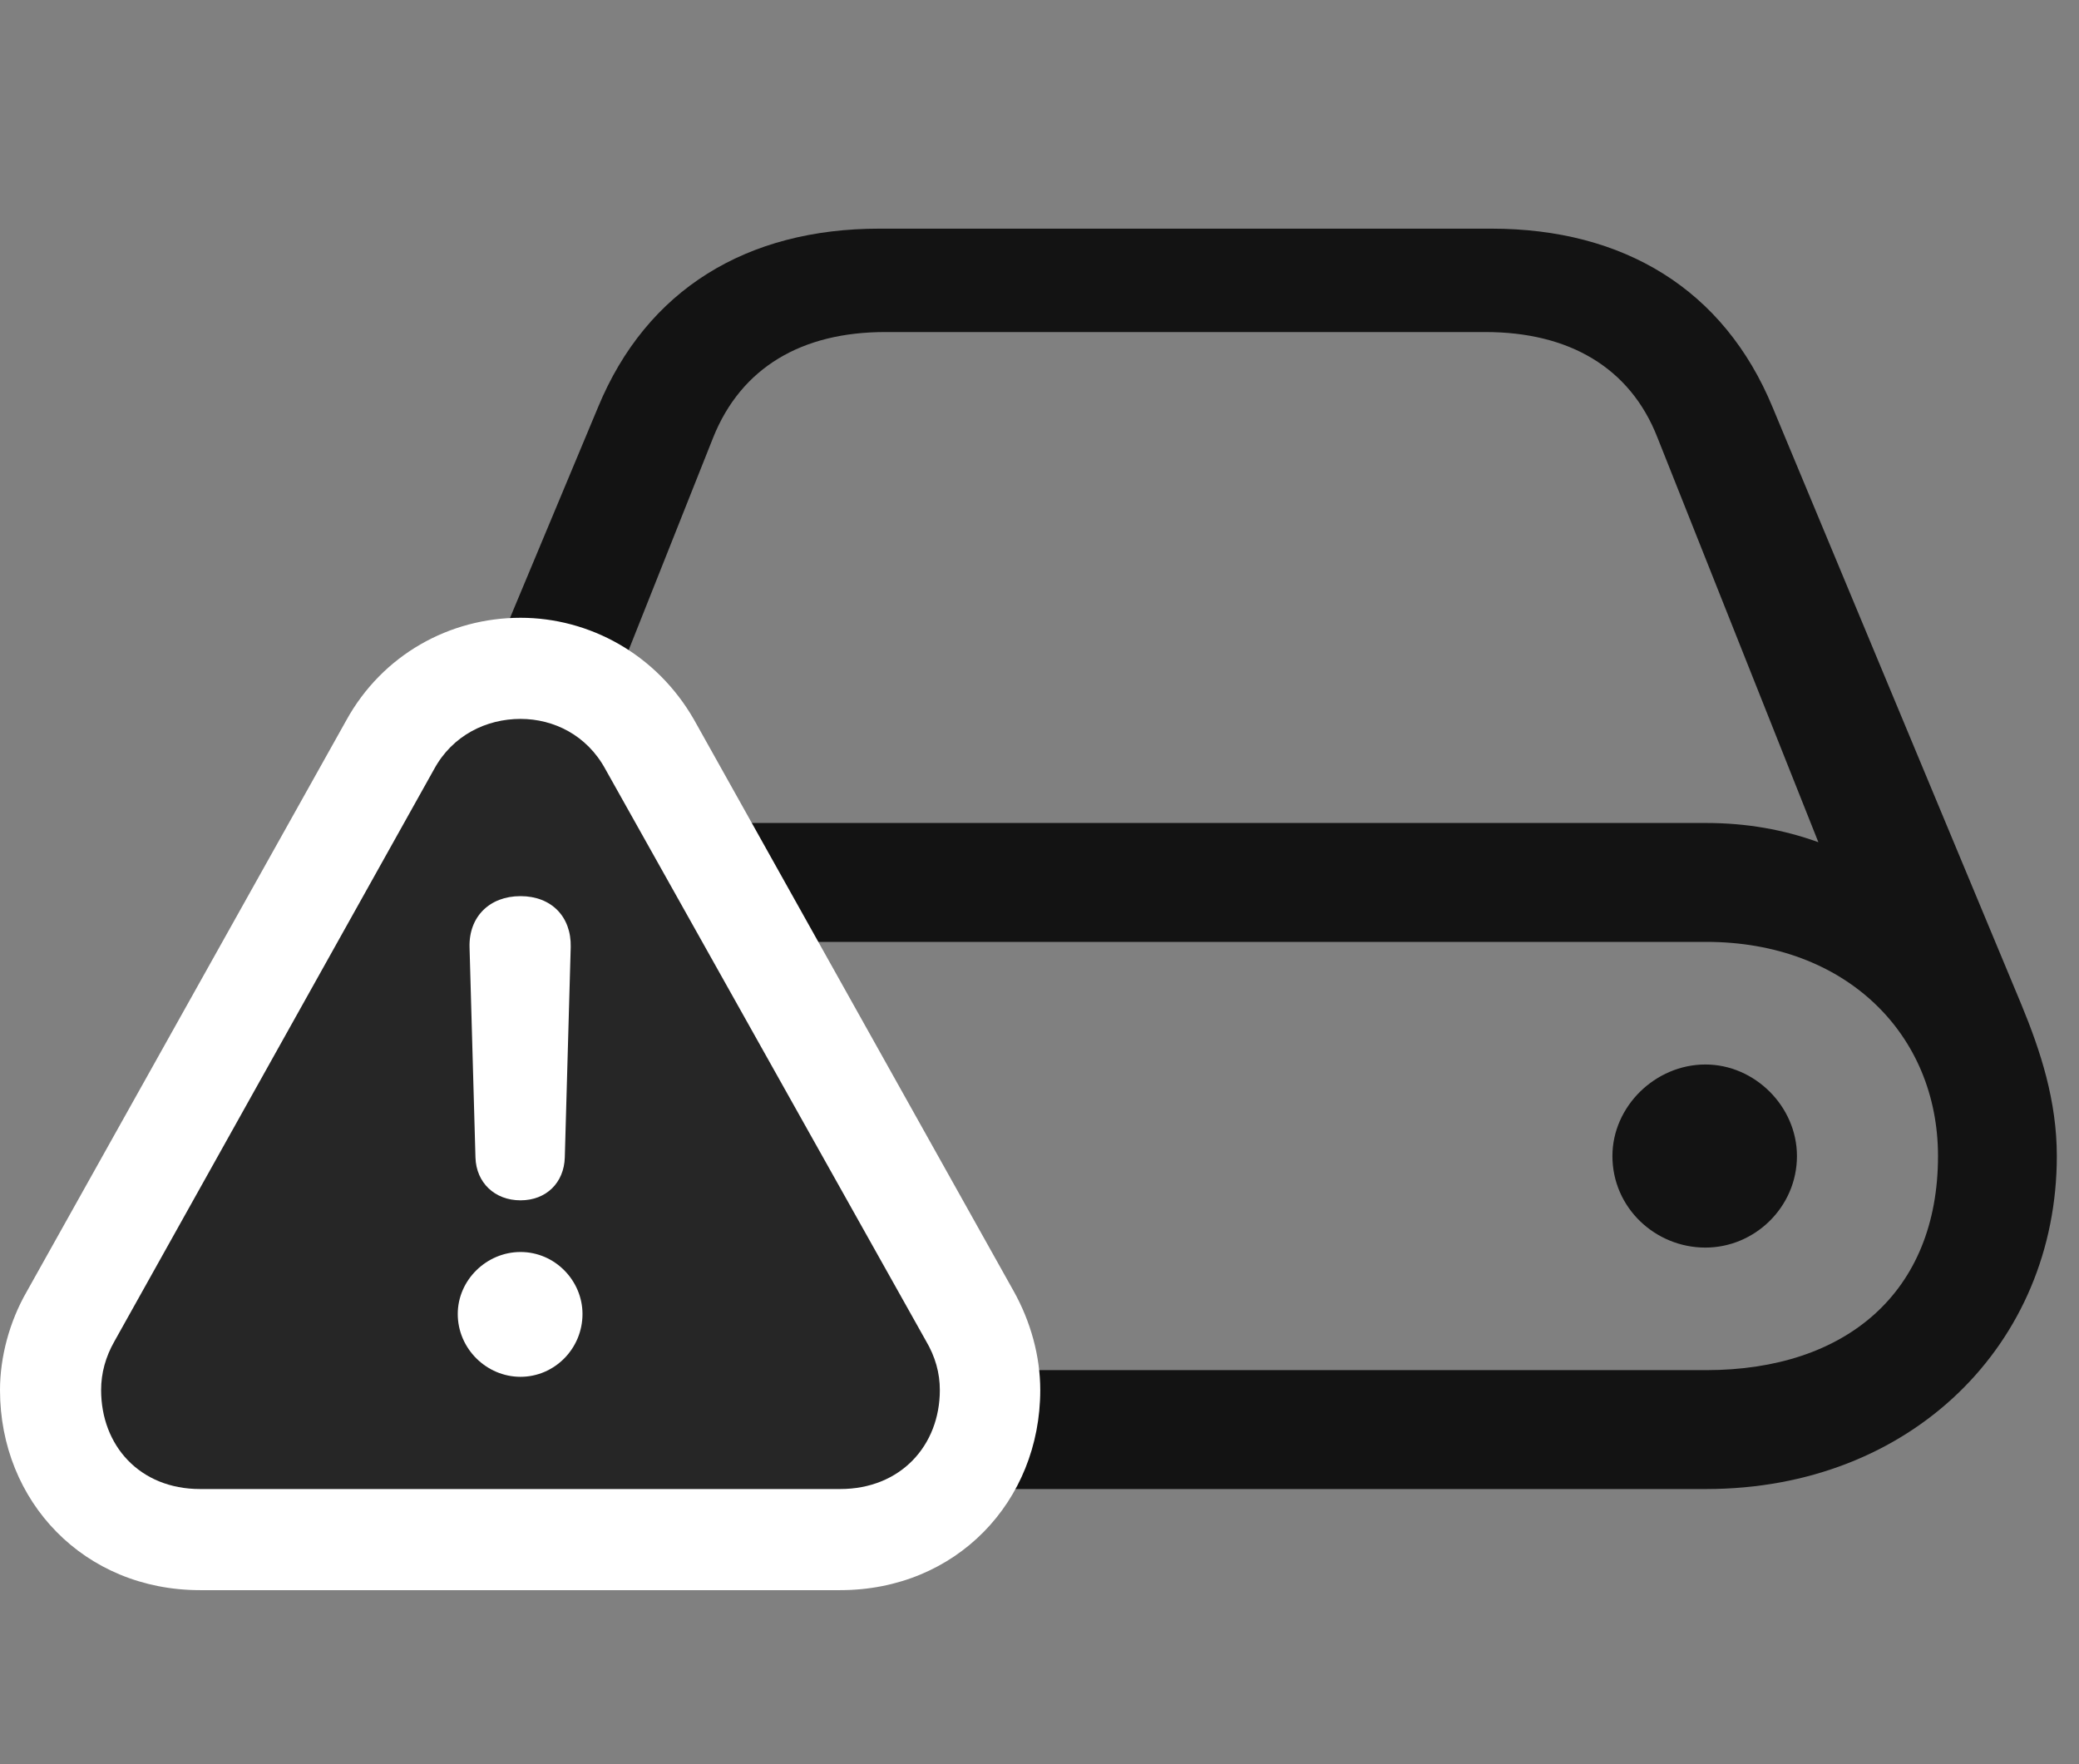 <svg width="33" height="28" viewBox="0 0 33 28" fill="none" xmlns="http://www.w3.org/2000/svg">
<rect x="0" y="0" width="33" height="28" fill="#808080" stroke="none"/>
<g clip-path="url(#clip0_2124_88401)">
<path d="M4.98 18.348C4.98 21.324 7.289 23.633 10.547 23.633H27.082C30.34 23.633 32.648 21.324 32.648 18.348C32.648 17.469 32.391 16.684 32.086 15.945L28.137 6.465C27.363 4.59 25.77 3.629 23.672 3.629H13.957C11.859 3.629 10.266 4.59 9.492 6.465L5.531 15.945C5.238 16.672 4.98 17.469 4.98 18.348ZM6.867 18.348C6.867 16.414 8.332 14.949 10.547 14.949H27.082C29.297 14.949 30.762 16.414 30.762 18.348C30.762 20.516 29.297 21.746 27.082 21.746H10.547C8.332 21.746 6.867 20.281 6.867 18.348ZM8.766 13.367L11.32 6.945C11.766 5.832 12.727 5.27 14.051 5.27H23.578C24.902 5.27 25.875 5.832 26.309 6.945L28.863 13.367C28.312 13.168 27.727 13.062 27.082 13.062H10.547C9.902 13.062 9.305 13.168 8.766 13.367ZM25.594 18.348C25.594 19.168 26.273 19.801 27.07 19.801C27.855 19.801 28.523 19.156 28.523 18.348C28.523 17.562 27.855 16.895 27.07 16.895C26.273 16.895 25.594 17.562 25.594 18.348Z" fill="black" fill-opacity="0.85"/>
<path d="M3.176 25.238H13.336C15.176 25.238 16.512 23.832 16.512 22.062C16.512 21.523 16.359 20.973 16.09 20.492L11.016 11.422C10.418 10.379 9.352 9.805 8.262 9.805C7.137 9.805 6.07 10.391 5.496 11.434L0.422 20.504C0.152 20.973 0 21.535 0 22.062C0 23.832 1.336 25.238 3.176 25.238Z" fill="white"/>
<path d="M3.176 23.633H13.336C14.297 23.633 14.918 22.941 14.918 22.062C14.918 21.793 14.848 21.535 14.695 21.277L9.609 12.207C9.316 11.668 8.789 11.41 8.262 11.41C7.723 11.41 7.184 11.668 6.891 12.207L1.816 21.289C1.676 21.535 1.605 21.793 1.605 22.062C1.605 22.941 2.215 23.633 3.176 23.633Z" fill="black" fill-opacity="0.85"/>
<path d="M8.262 21.852C7.723 21.852 7.266 21.406 7.266 20.855C7.266 20.316 7.723 19.871 8.262 19.871C8.812 19.871 9.246 20.328 9.246 20.855C9.246 21.406 8.801 21.852 8.262 21.852ZM8.262 19.051C7.852 19.051 7.559 18.77 7.547 18.371L7.453 15.031C7.441 14.551 7.77 14.223 8.262 14.223C8.754 14.223 9.07 14.551 9.059 15.031L8.965 18.371C8.953 18.77 8.672 19.051 8.262 19.051Z" fill="white"/>
</g>
<defs>
<clipPath id="clip0_2124_88401">
<rect width="32.648" height="23.238" fill="white" transform="translate(0 2)"/>
</clipPath>
</defs>
</svg>
